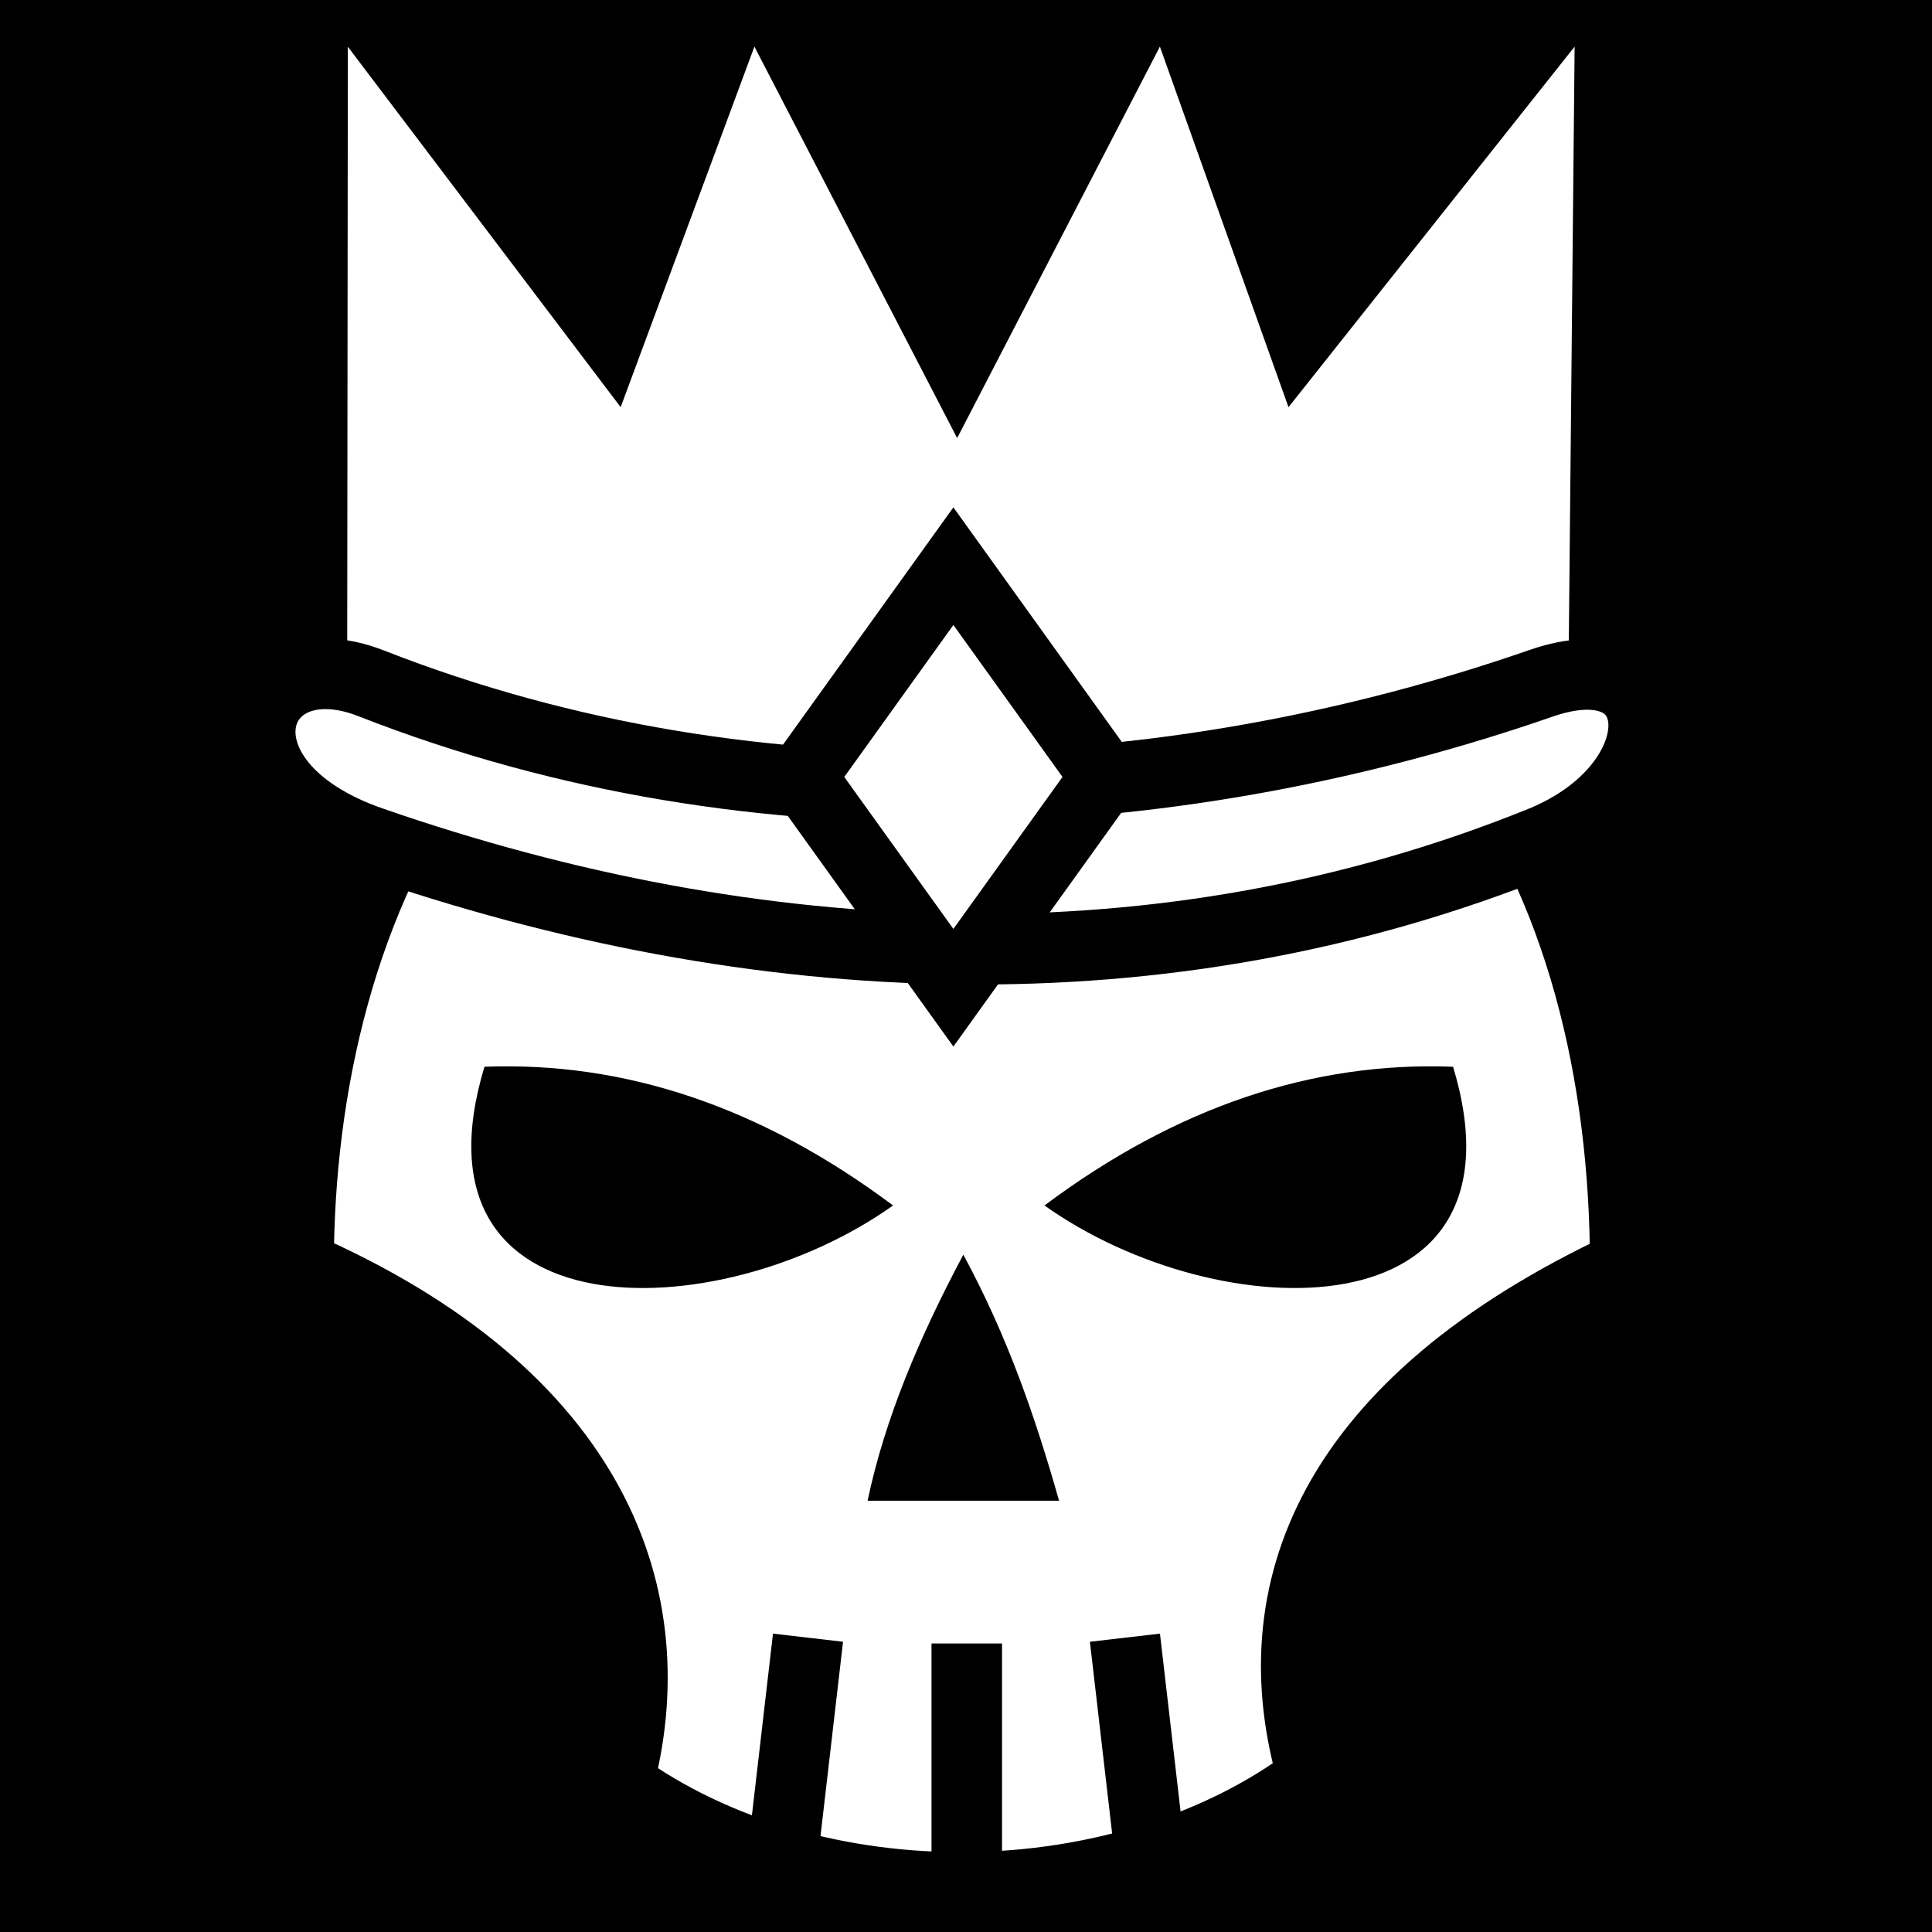 <svg viewBox="0 0 512 512" xmlns="http://www.w3.org/2000/svg">
<path d="m0,0h512v512h-512z"/>
<g transform="matrix(18.689,0,0,18.689,-5676.155,-17254.386)">
<path d="m317.356,930.505c-6.88,0-9.406,5.515-9.406,10.683 4.228,1.847 5.229,4.732 4.531,7.34 2.777,2.019 7.19,1.934 9.856-.082-.778-2.628.24-5.303 4.425-7.258-2e-05-5.459-2.584-10.683-9.406-10.683z" fill="#fff" stroke="#000"/>
<path d="m317.377,941.03c.63,1.163 1.027,2.325 1.357,3.488h-2.715c.244-1.163.737-2.325 1.357-3.488z" fill-rule="evenodd"/>
<path d="m310.586,938.364c-1.151,3.806 3.301,3.74 5.794,1.967-1.881-1.406-3.813-2.043-5.794-1.967z" fill-rule="evenodd"/>
<path d="m324.321,938.364c1.151,3.806-3.301,3.74-5.794,1.967 1.881-1.406 3.813-2.043 5.794-1.967z" fill-rule="evenodd"/>
<path d="m315.174,946.46-.364,3.139" fill="none" stroke="#000"/>
<path d="m319.668,946.46 .364,3.139" fill="none" stroke="#000"/>
<path d="m317.425,946.542v3.141" fill="none" stroke="#000"/>
<g transform="matrix(1.104,0,0,1.104,-32.761,-96.151)">
<path d="m309.248,923.958-.009,8.588c5.227.917 10.455.994 15.682,0l.084-8.588-3.675,4.631-1.652-4.631-2.604,5.028-2.604-5.028-1.718,4.631-3.505-4.631z" fill="#fff"/>
</g>
<g transform="matrix(1.104,0,0,1.104,-32.761,-93.567)">
<path d="m307.248,929.101c4.844,2.697 13.481,2.712 19.522,0" fill="none" stroke="#000" stroke-width=".906"/>
</g>
<path d="m308.979,932.927c5.536,2.17 11.556,1.746 16.589,0 1.892-.657 1.989,1.444 0,2.247-5.356,2.164-11.128,1.895-16.589,0-2.431-.844-1.734-2.927 0-2.247z" fill="#fff" stroke="#000"/>
<path d="m-305.049,845.511h3.681v3.681h-3.681z" fill="#fff" stroke="#000" stroke-width="1.027" transform="matrix(.583,-.812,.583,.812,0,0)"/>
</g>
</svg>
